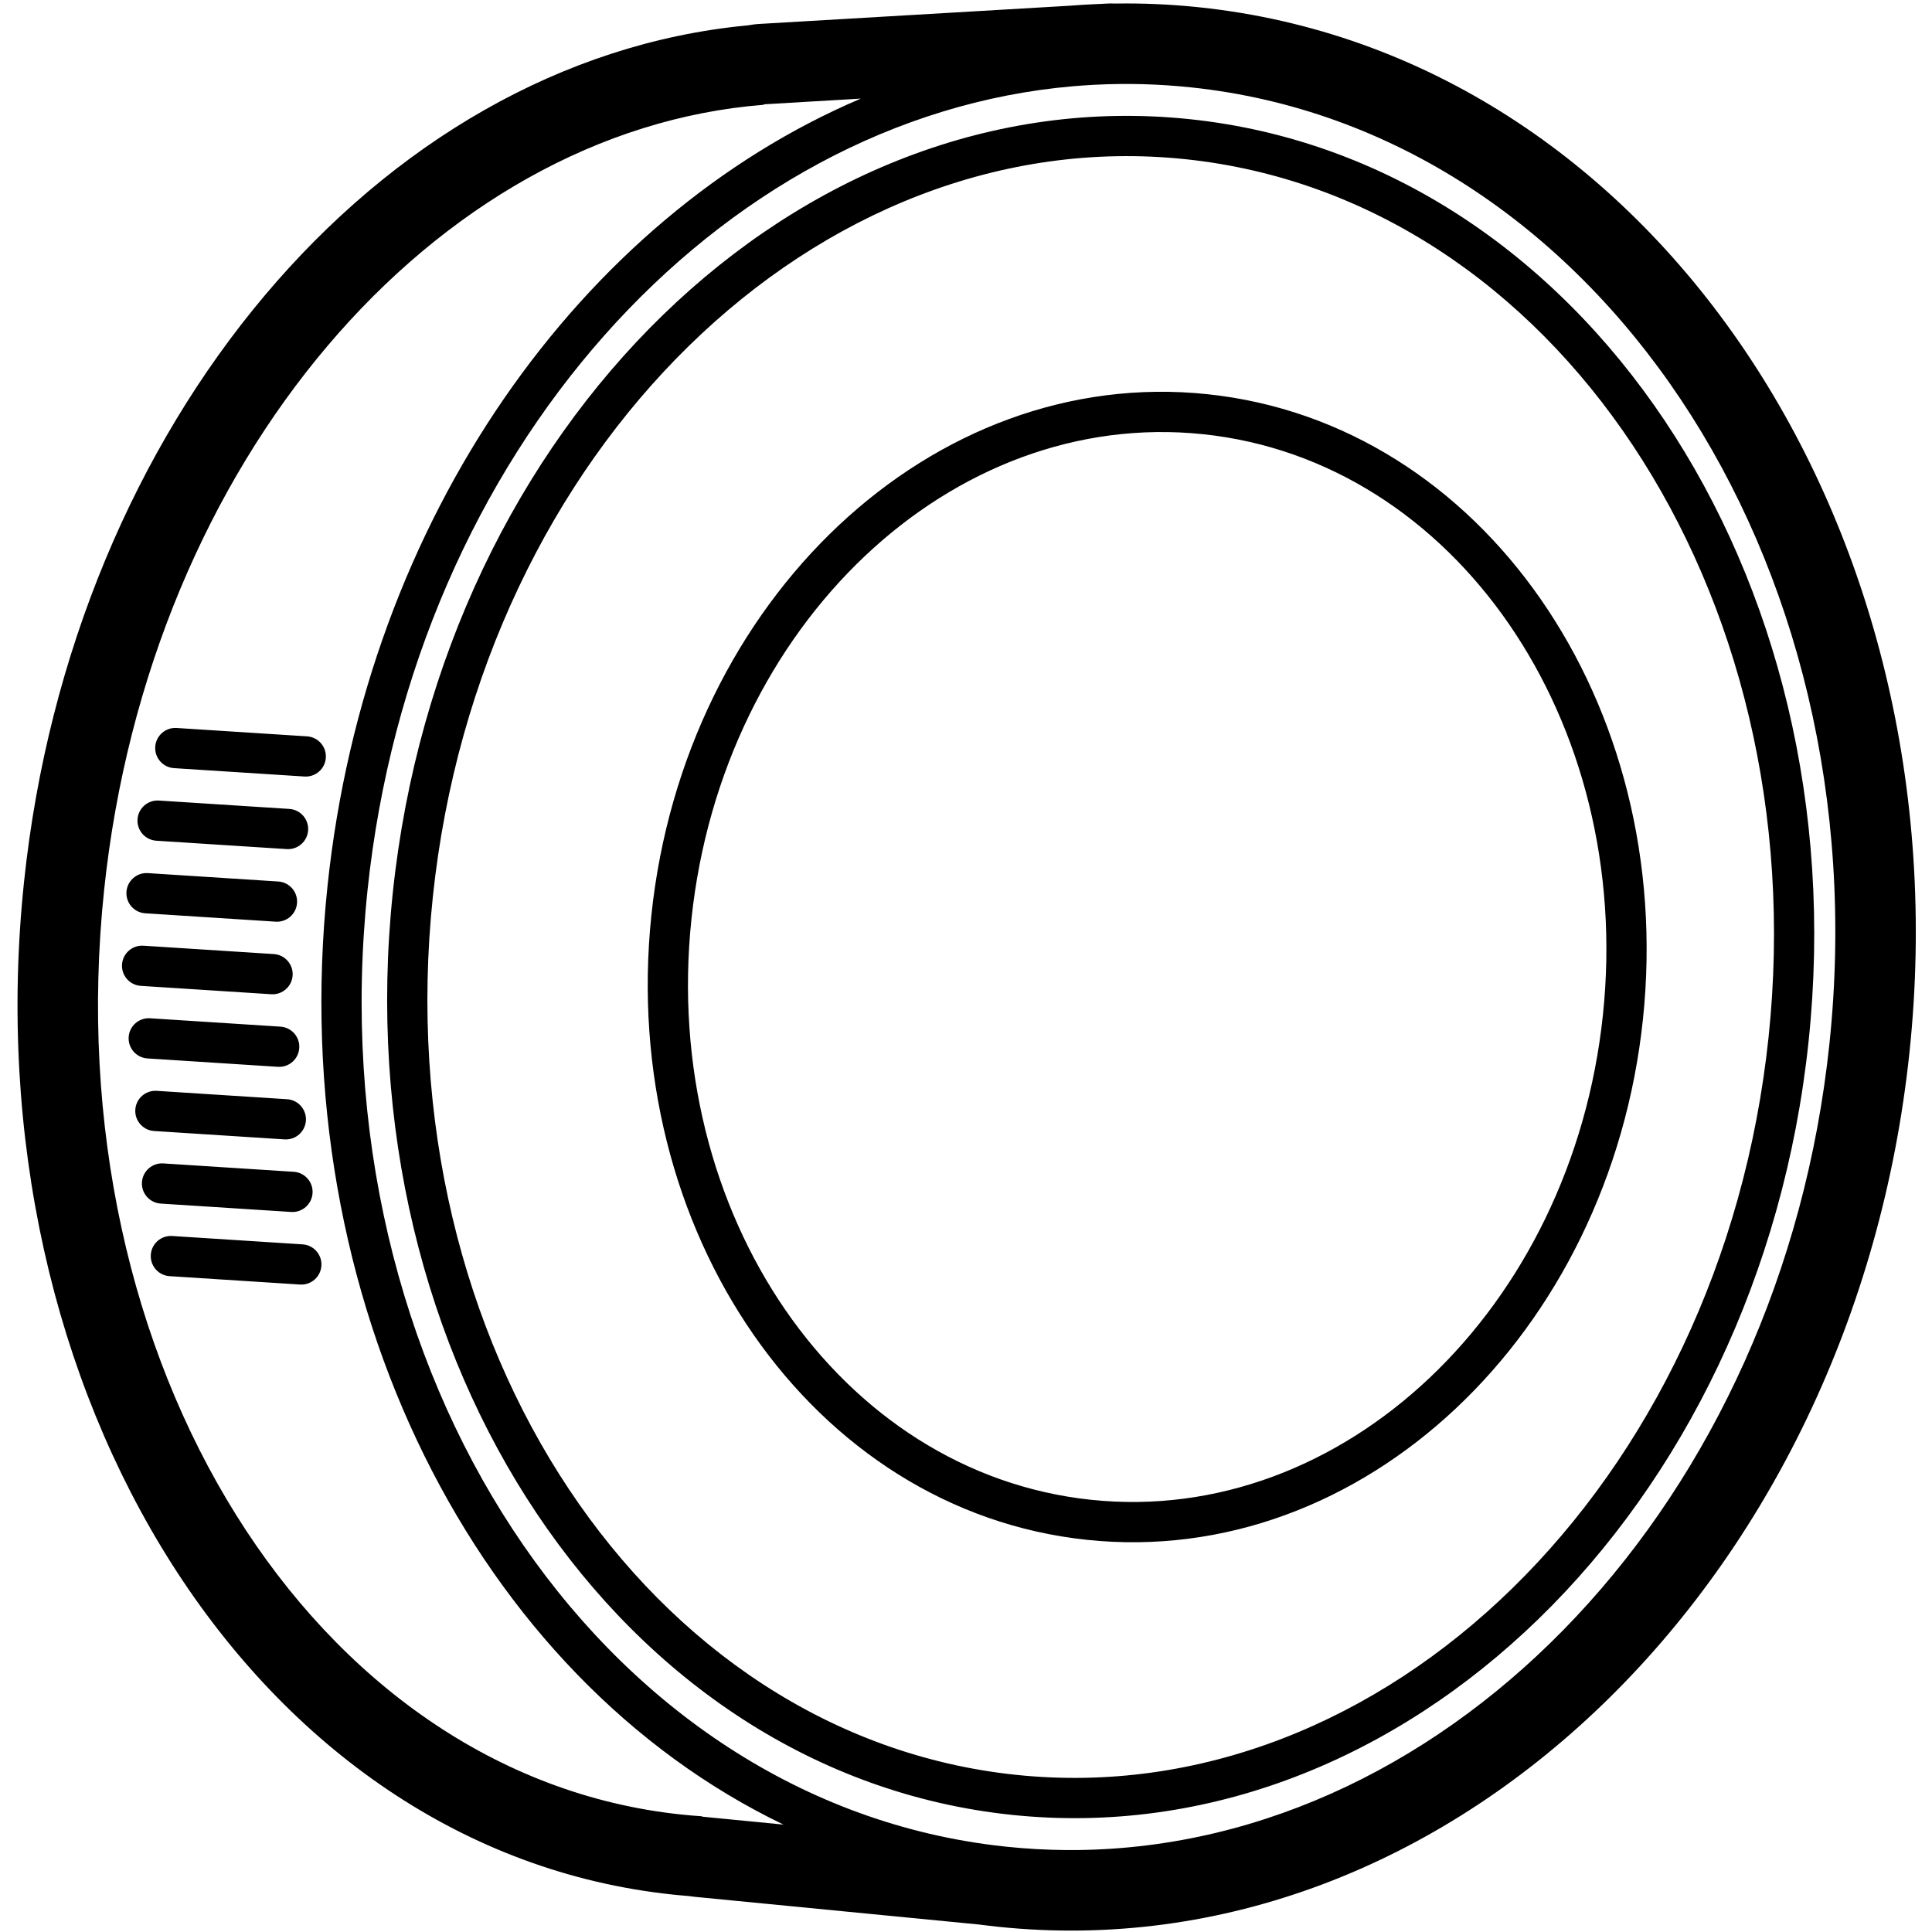 <svg height="960" viewBox="0 0 960 960" width="960" xmlns="http://www.w3.org/2000/svg"><path d="m593.913 3.421 2.037.208c224.359 23.581 380.39 257.319 352.862 519.23-27.528 261.91-228.746 458.1-453.105 434.519-2.497-.262-4.989-.552-7.476-.867l-1.687-.22-141.545-13.793c-.843-.082-1.677-.19-2.502-.323l-.22-.038-.761-.058c-1.58-.129-3.16-.27-4.739-.424l-2.369-.24c-207.494-21.809-349.217-248.724-322.464-503.267 23.873-227.139 175.273-407.744 358.913-425.479l5.22-.457-4.252.373.553-.105c1.385-.252 2.796-.432 4.228-.538l.615-.041 154.883-9.089 1.698-.133c3.712-.277 7.429-.494 11.15-.651l1.782-.069 3.165-.178c1.214-.064 2.417-.081 3.606-.042l.599.025 1.11-.018c12.884-.162 25.795.394 38.698 1.674zm-32.176 38.306-5.856.015c-3.939.047-7.867.171-11.785.369l-.047.002-.033.001-.013.001-.021.001-.087.005-5.338.32.627-.042.893-.059 1.877-.114 1.869-.101.072-.004.083-.005h.004l.014-.001-.018.001-.155.009-1.618.087c-.63.036-1.26.073-1.889.113l-.238.015-.169.011-.724.048-.756.05.129-.008-.226.015-5.259.41c-176.486 15.294-327.576 181.866-350.447 399.463-25.114 238.943 113.797 449.85 311.156 474.564.082.01.165.021.247.031l5.859.672c10.03 1.054 20.016 1.609 29.941 1.682l5.948-.014c186.117-2.243 349.405-173.671 373.255-400.587 25.372-241.4-116.671-454.185-317.262-475.268l-5.952-.568c-.048-.004-.096-.008-.144-.012l-1.934-.159-.031-.002-.058-.005-.974-.073 1.032.078 1.964.161-5.772-.437.316.022 1.537.106-.123-.009-1.414-.097-.341-.024.025.002-.057-.004-.42-.027-5.26-.295-.508-.024-.139-.006-5.455-.2-.031-.001-.065-.002.059.002-.149-.004-.413-.01-5.286-.091zm-134.012 7.269-48.161 2.836-.009.228c-163.539 12.808-305.375 176.629-327.829 390.269-24.639 234.426 103.794 440.064 286.864 459.305 3.437.361 6.87.654 10.296.88l-.006.171 40.434 3.945c-152.197-73.235-248.239-260.292-226.577-466.392 19.247-183.124 126.261-332.222 264.989-391.242zm163.483 10.224c194.713 20.465 331.883 225.95 307.467 458.253-24.416 232.303-201.311 404.778-396.025 384.313-194.713-20.465-331.883-225.95-307.467-458.253 24.416-232.303 201.311-404.778 396.025-384.313zm-376.134 386.404c-23.338 222.048 106.838 417.056 289.668 436.272 182.829 19.216 350.705-144.465 374.044-366.513 23.338-222.048-106.838-417.056-289.668-436.272-182.829-19.216-350.705 144.465-374.044 366.513zm384.872-249.755c136.802 14.378 232.885 153.957 216.429 310.526-16.456 156.57-139.459 273.121-276.261 258.743-136.802-14.378-232.885-153.957-216.429-310.526 16.456-156.57 139.459-273.121 276.261-258.743zm-256.371 260.833c-15.368 146.214 73.561 275.4 198.629 288.545s238.913-94.729 254.28-240.943c15.368-146.214-73.561-275.4-198.629-288.545-125.067-13.145-238.913 94.729-254.28 240.943zm-258.023 157.453 64.812 4.162c5.511.354 9.693 5.109 9.339 10.62-.354 5.511-5.109 9.693-10.62 9.339l-64.812-4.162c-5.511-.354-9.693-5.109-9.339-10.62.354-5.511 5.109-9.693 10.62-9.339zm-4.4-36.062 64.812 4.162c5.511.354 9.693 5.109 9.339 10.62s-5.109 9.693-10.62 9.339l-64.812-4.162c-5.511-.354-9.693-5.109-9.339-10.62.354-5.511 5.109-9.693 10.62-9.339zm-3.3-36.062 64.812 4.162c5.511.354 9.693 5.109 9.339 10.62-.354 5.511-5.109 9.693-10.62 9.339l-64.812-4.162c-5.511-.354-9.693-5.109-9.339-10.62.354-5.511 5.109-9.693 10.62-9.339zm-3.3-36.062 64.812 4.162c5.511.354 9.693 5.109 9.339 10.62-.354 5.511-5.109 9.693-10.62 9.339l-64.812-4.162c-5.511-.354-9.693-5.109-9.339-10.62.354-5.511 5.109-9.693 10.62-9.339zm-3.3-36.062 64.812 4.162c5.511.354 9.693 5.109 9.339 10.62-.354 5.511-5.109 9.693-10.62 9.339l-64.812-4.162c-5.511-.354-9.693-5.109-9.339-10.62.354-5.511 5.109-9.693 10.62-9.339zm2.2-36.062 64.812 4.162c5.511.354 9.693 5.109 9.339 10.62-.354 5.511-5.109 9.693-10.62 9.339l-64.812-4.162c-5.511-.354-9.693-5.109-9.339-10.62.354-5.511 5.109-9.693 10.62-9.339zm5.5-36.062 64.812 4.162c5.511.354 9.693 5.109 9.339 10.62-.354 5.511-5.109 9.693-10.62 9.339l-64.812-4.162c-5.511-.354-9.693-5.109-9.339-10.62.354-5.511 5.109-9.693 10.62-9.339zm8.8-36.062 64.812 4.162c5.511.354 9.693 5.109 9.339 10.62-.354 5.511-5.109 9.693-10.62 9.339l-64.812-4.162c-5.511-.354-9.693-5.109-9.339-10.62.354-5.511 5.109-9.693 10.62-9.339z"/></svg>
